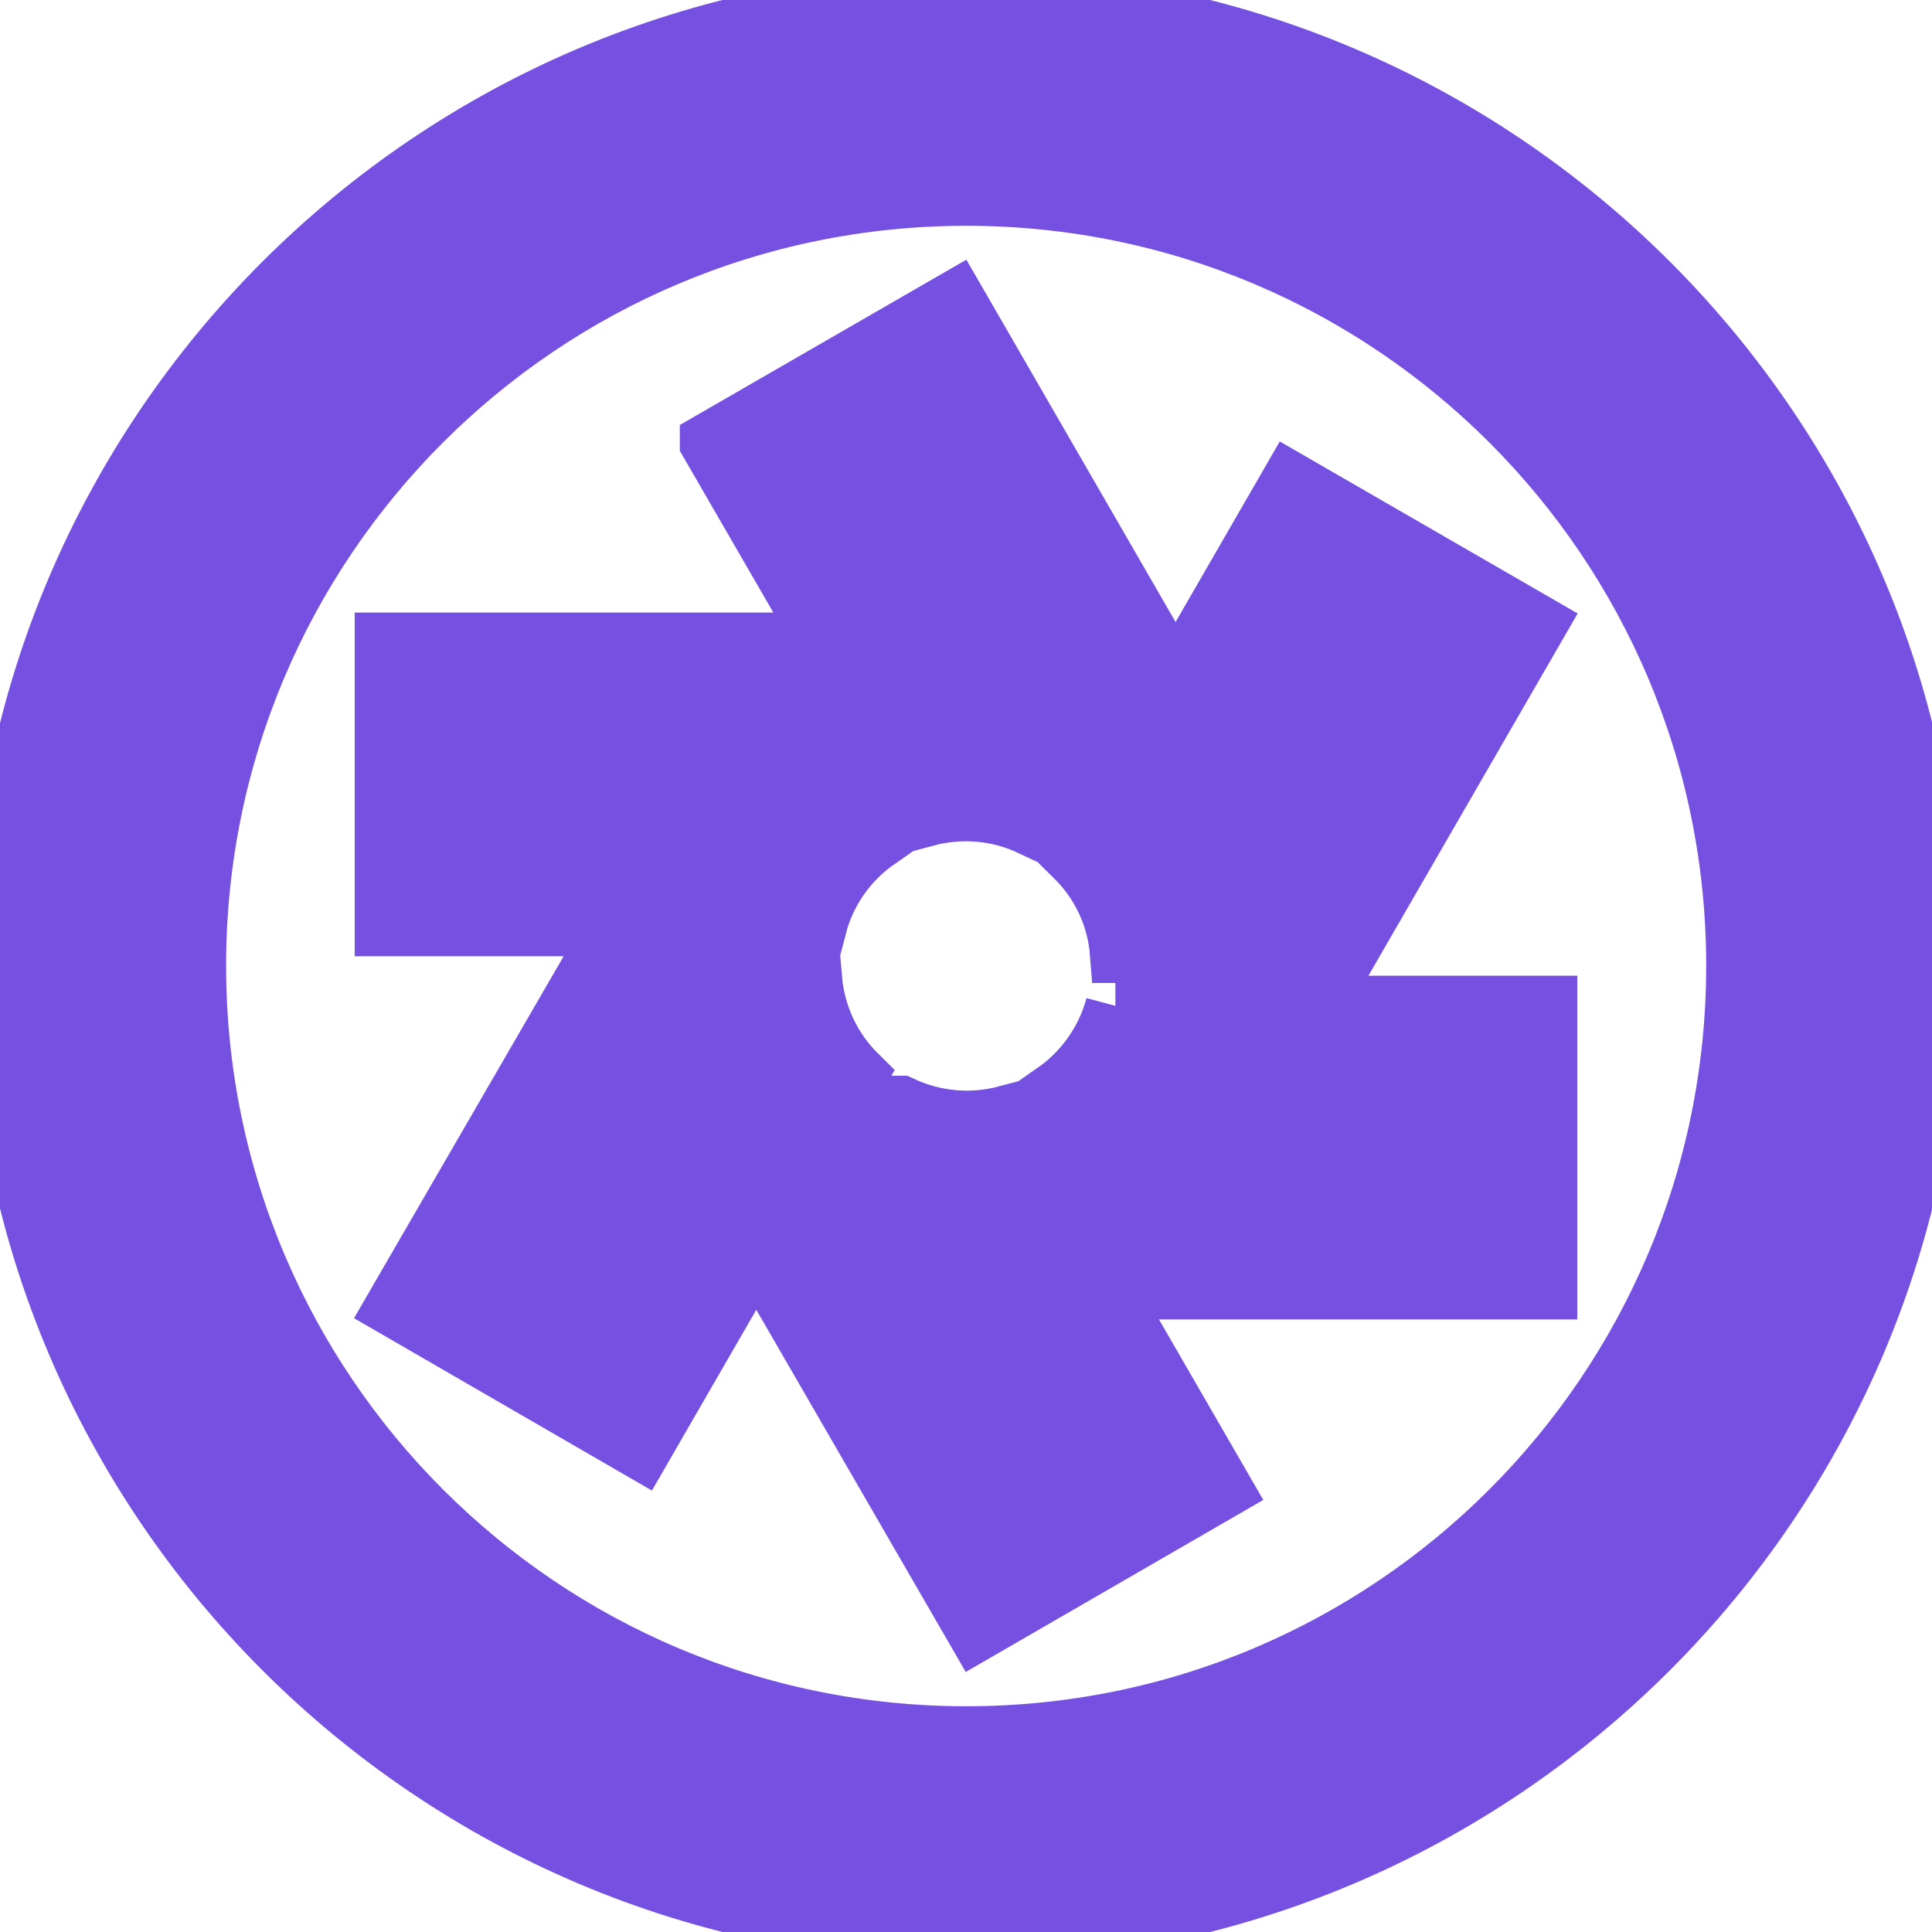<!DOCTYPE svg PUBLIC "-//W3C//DTD SVG 1.1//EN" "http://www.w3.org/Graphics/SVG/1.1/DTD/svg11.dtd">
<!-- Uploaded to: SVG Repo, www.svgrepo.com, Transformed by: SVG Repo Mixer Tools -->
<svg fill=" #7650e1" width="800px" height="800px" viewBox="0 0 32 32" xmlns="http://www.w3.org/2000/svg" stroke=" #7650e1">
<g id="SVGRepo_bgCarrier" stroke-width="0"/>
<g id="SVGRepo_tracerCarrier" stroke-linecap="round" stroke-linejoin="round"/>
<g id="SVGRepo_iconCarrier"> <path d="M16.005 0c-8.823 0-16 7.177-16 15.995 0 8.828 7.177 16.005 16 16.005 8.818 0 15.995-7.177 15.995-16.005 0-8.818-7.177-15.995-15.995-15.995zM16.005 3.24c7.042 0 12.755 5.714 12.755 12.755 0 7.052-5.714 12.766-12.755 12.766-7.047 0-12.76-5.714-12.76-12.766 0-7.042 5.714-12.755 12.76-12.755zM15.823 4.984l-4.063 2.344v0.005l3.578 6.188c0.563-0.151 1.182-0.109 1.745 0.156l1.88-3.255zM21.38 7.995l-3.573 6.193c0.438 0.432 0.698 0.995 0.745 1.594h3.755l3.141-5.438zM6.375 10.646v4.693h7.151c0.151-0.583 0.51-1.094 1.005-1.438l-1.88-3.255zM9.693 16.219l-3.146 5.432 4.068 2.354 3.578-6.198c-0.427-0.422-0.693-0.984-0.745-1.589zM18.479 16.661c-0.156 0.583-0.516 1.094-1.010 1.438l1.88 3.255h6.276v-4.693h-7.151zM14.917 18.318l-1.88 3.26 3.141 5.432 4.063-2.349-3.573-6.182c-0.568 0.151-1.188 0.104-1.75-0.161z"/> </g>
</svg>
